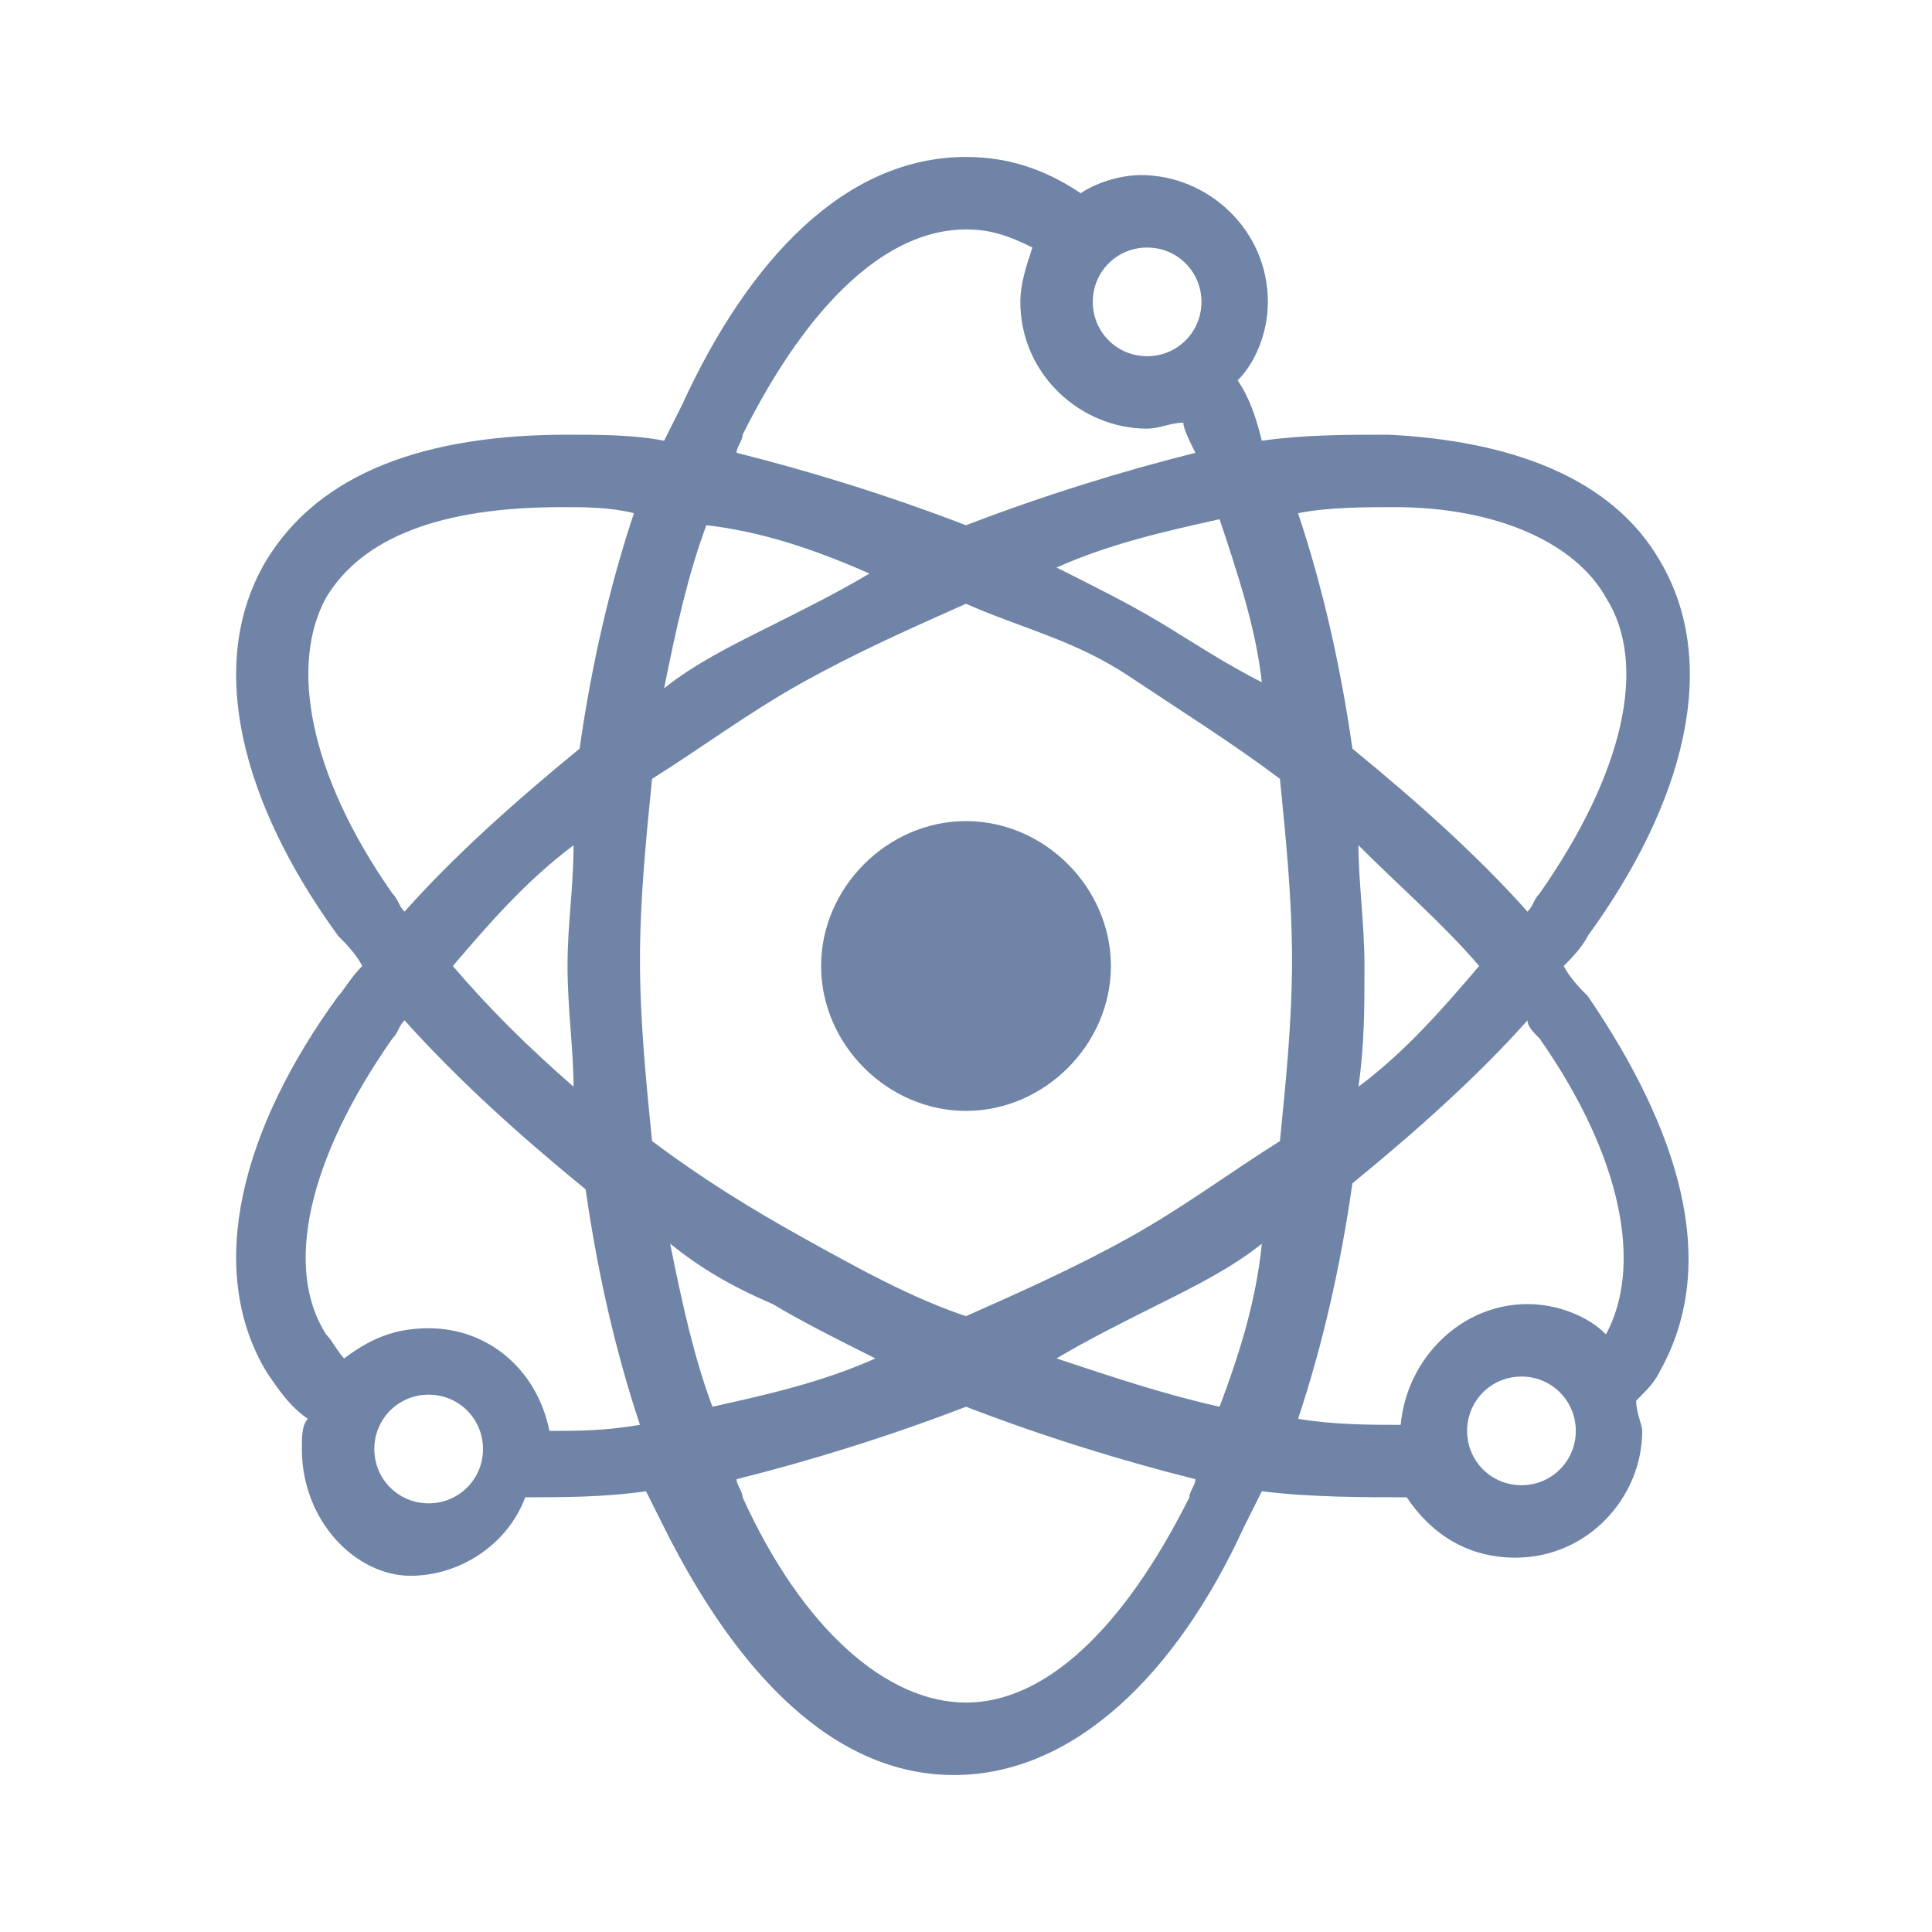 <?xml version="1.0" encoding="utf-8"?>
<!-- Generator: Adobe Illustrator 24.1.1, SVG Export Plug-In . SVG Version: 6.00 Build 0)  -->
<svg version="1.1" id="Layer_1" xmlns="http://www.w3.org/2000/svg" xmlns:xlink="http://www.w3.org/1999/xlink" x="0px" y="0px"
	 width="16" height="16" viewBox="0 0 32 32" style="enable-background:new 0 0 32 32;" xml:space="preserve">
<style type="text/css">
	.st0{fill:#6f84a7;}
</style>
<path class="st0" d="M16,2.6c0.7,0,1.3,0.2,1.9,0.6c0.3-0.2,0.7-0.3,1-0.3c1.1,0,2.1,0.9,2.1,2.1c0,0.5-0.2,1-0.5,1.3
	c0.2,0.3,0.3,0.6,0.4,1c0.7-0.1,1.4-0.1,2.1-0.1c2,0.1,3.7,0.7,4.5,2.1c1,1.7,0.4,4-1.2,6.2c-0.1,0.2-0.3,0.4-0.4,0.5
	c0.1,0.2,0.3,0.4,0.4,0.5c1.5,2.2,2.2,4.4,1.2,6.2c-0.1,0.2-0.2,0.3-0.4,0.5c0,0.2,0.1,0.4,0.1,0.5c0,1.1-0.9,2.1-2.1,2.1
	c-0.8,0-1.4-0.4-1.8-1c-0.7,0-1.6,0-2.4-0.1c-0.1,0.2-0.2,0.4-0.3,0.6c-1.1,2.4-2.8,4.1-4.8,4.1s-3.6-1.7-4.8-4.1
	c-0.1-0.2-0.2-0.4-0.3-0.6c-0.7,0.1-1.4,0.1-2,0.1c-0.3,0.8-1.1,1.3-1.9,1.3C5.9,26.1,5,25.2,5,24c0-0.2,0-0.4,0.1-0.5
	c-0.3-0.2-0.5-0.5-0.7-0.8c-1-1.7-0.4-4,1.2-6.2C5.7,16.4,5.8,16.2,6,16c-0.1-0.2-0.3-0.4-0.4-0.5C4,13.3,3.4,11,4.4,9.3
	c0.9-1.5,2.7-2.1,5-2.1c0.5,0,1.1,0,1.6,0.1c0.1-0.2,0.2-0.4,0.3-0.6C12.4,4.3,14,2.6,16,2.6L16,2.6z M16,3.8
	c-1.3,0-2.6,1.2-3.7,3.4c0,0.1-0.1,0.2-0.1,0.3c1.2,0.3,2.5,0.7,3.8,1.2c1.3-0.5,2.6-0.9,3.8-1.2c-0.1-0.2-0.2-0.4-0.2-0.5
	C19.4,7,19.2,7.1,19,7.1c-1.1,0-2.1-0.9-2.1-2.1c0-0.3,0.1-0.6,0.2-0.9C16.7,3.9,16.4,3.8,16,3.8L16,3.8z M19,4.1
	c-0.5,0-0.9,0.4-0.9,0.9s0.4,0.9,0.9,0.9s0.9-0.4,0.9-0.9S19.5,4.1,19,4.1z M23.1,8.4c-0.5,0-1.1,0-1.6,0.1c0.4,1.2,0.7,2.5,0.9,3.9
	c1.1,0.9,2.1,1.8,2.9,2.7c0.1-0.1,0.1-0.2,0.2-0.3c1.4-2,1.8-3.8,1.1-4.9C26.1,9,24.8,8.4,23.1,8.4z M9.3,8.4c-2,0-3.3,0.5-3.9,1.5
	c-0.6,1.1-0.3,2.9,1.1,4.9c0.1,0.1,0.1,0.2,0.2,0.3c0.8-0.9,1.8-1.8,2.9-2.7c0.2-1.4,0.5-2.7,0.9-3.9C10.1,8.4,9.7,8.4,9.3,8.4
	L9.3,8.4z M20.2,8.6c-0.9,0.2-1.8,0.4-2.7,0.8c0.6,0.3,1.2,0.6,1.7,0.9s1.1,0.7,1.7,1C20.8,10.4,20.5,9.5,20.2,8.6z M11.7,8.7
	c-0.3,0.8-0.5,1.7-0.7,2.7c0.5-0.4,1.1-0.7,1.7-1c0.6-0.3,1.2-0.6,1.7-0.9C13.5,9.1,12.6,8.8,11.7,8.7L11.7,8.7z M16,10
	c-0.9,0.4-1.8,0.8-2.7,1.3s-1.7,1.1-2.5,1.6c-0.1,1-0.2,2-0.2,3c0,1,0.1,2,0.2,3c0.8,0.6,1.6,1.1,2.5,1.6c0.9,0.5,1.8,1,2.7,1.3
	c0.9-0.4,1.8-0.8,2.7-1.3s1.7-1.1,2.5-1.6c0.1-1,0.2-2,0.2-3c0-1-0.1-2-0.2-3c-0.8-0.6-1.6-1.1-2.5-1.7S16.9,10.4,16,10z M16,13.6
	c1.3,0,2.4,1.1,2.4,2.4s-1.1,2.4-2.4,2.4c-1.3,0-2.4-1.1-2.4-2.4S14.7,13.6,16,13.6z M22.5,14c0,0.6,0.1,1.3,0.1,2
	c0,0.7,0,1.3-0.1,2c0.8-0.6,1.4-1.3,2-2C23.9,15.3,23.2,14.7,22.5,14z M9.5,14c-0.8,0.6-1.4,1.3-2,2c0.6,0.7,1.2,1.3,2,2
	c0-0.6-0.1-1.3-0.1-2S9.5,14.7,9.5,14z M25.3,16.9c-0.8,0.9-1.8,1.8-2.9,2.7c-0.2,1.4-0.5,2.7-0.9,3.9c0.6,0.1,1.2,0.1,1.7,0.1
	c0.1-1.1,1-2,2.1-2c0.5,0,1,0.2,1.3,0.5c0,0,0,0,0,0c0.6-1.1,0.3-2.9-1.1-4.9C25.4,17.1,25.3,17,25.3,16.9L25.3,16.9z M6.7,16.9
	c-0.1,0.1-0.1,0.2-0.2,0.3c-1.4,2-1.8,3.8-1.1,4.9c0.1,0.1,0.2,0.3,0.3,0.4C6.1,22.2,6.5,22,7.1,22c1,0,1.8,0.7,2,1.7
	c0.5,0,0.9,0,1.5-0.1c-0.4-1.2-0.7-2.5-0.9-3.9C8.6,18.8,7.6,17.9,6.7,16.9L6.7,16.9z M20.9,20.6c-0.5,0.4-1.1,0.7-1.7,1
	s-1.2,0.6-1.7,0.9c0.9,0.3,1.8,0.6,2.7,0.8C20.5,22.5,20.8,21.6,20.9,20.6z M11.1,20.6c0.2,1,0.4,1.9,0.7,2.7
	c0.9-0.2,1.8-0.4,2.7-0.8c-0.6-0.3-1.2-0.6-1.7-0.9C12.1,21.3,11.6,21,11.1,20.6L11.1,20.6z M25.2,22.8c-0.5,0-0.9,0.4-0.9,0.9
	s0.4,0.9,0.9,0.9s0.9-0.4,0.9-0.9S25.7,22.8,25.2,22.8z M7.1,23.1c-0.5,0-0.9,0.4-0.9,0.9s0.4,0.9,0.9,0.9S8,24.5,8,24
	S7.6,23.1,7.1,23.1z M16,23.3c-1.3,0.5-2.6,0.9-3.8,1.2c0,0.1,0.1,0.2,0.1,0.3c1,2.2,2.4,3.4,3.7,3.4s2.6-1.2,3.7-3.4
	c0-0.1,0.1-0.2,0.1-0.3C18.6,24.2,17.3,23.8,16,23.3L16,23.3z"/>
</svg>
